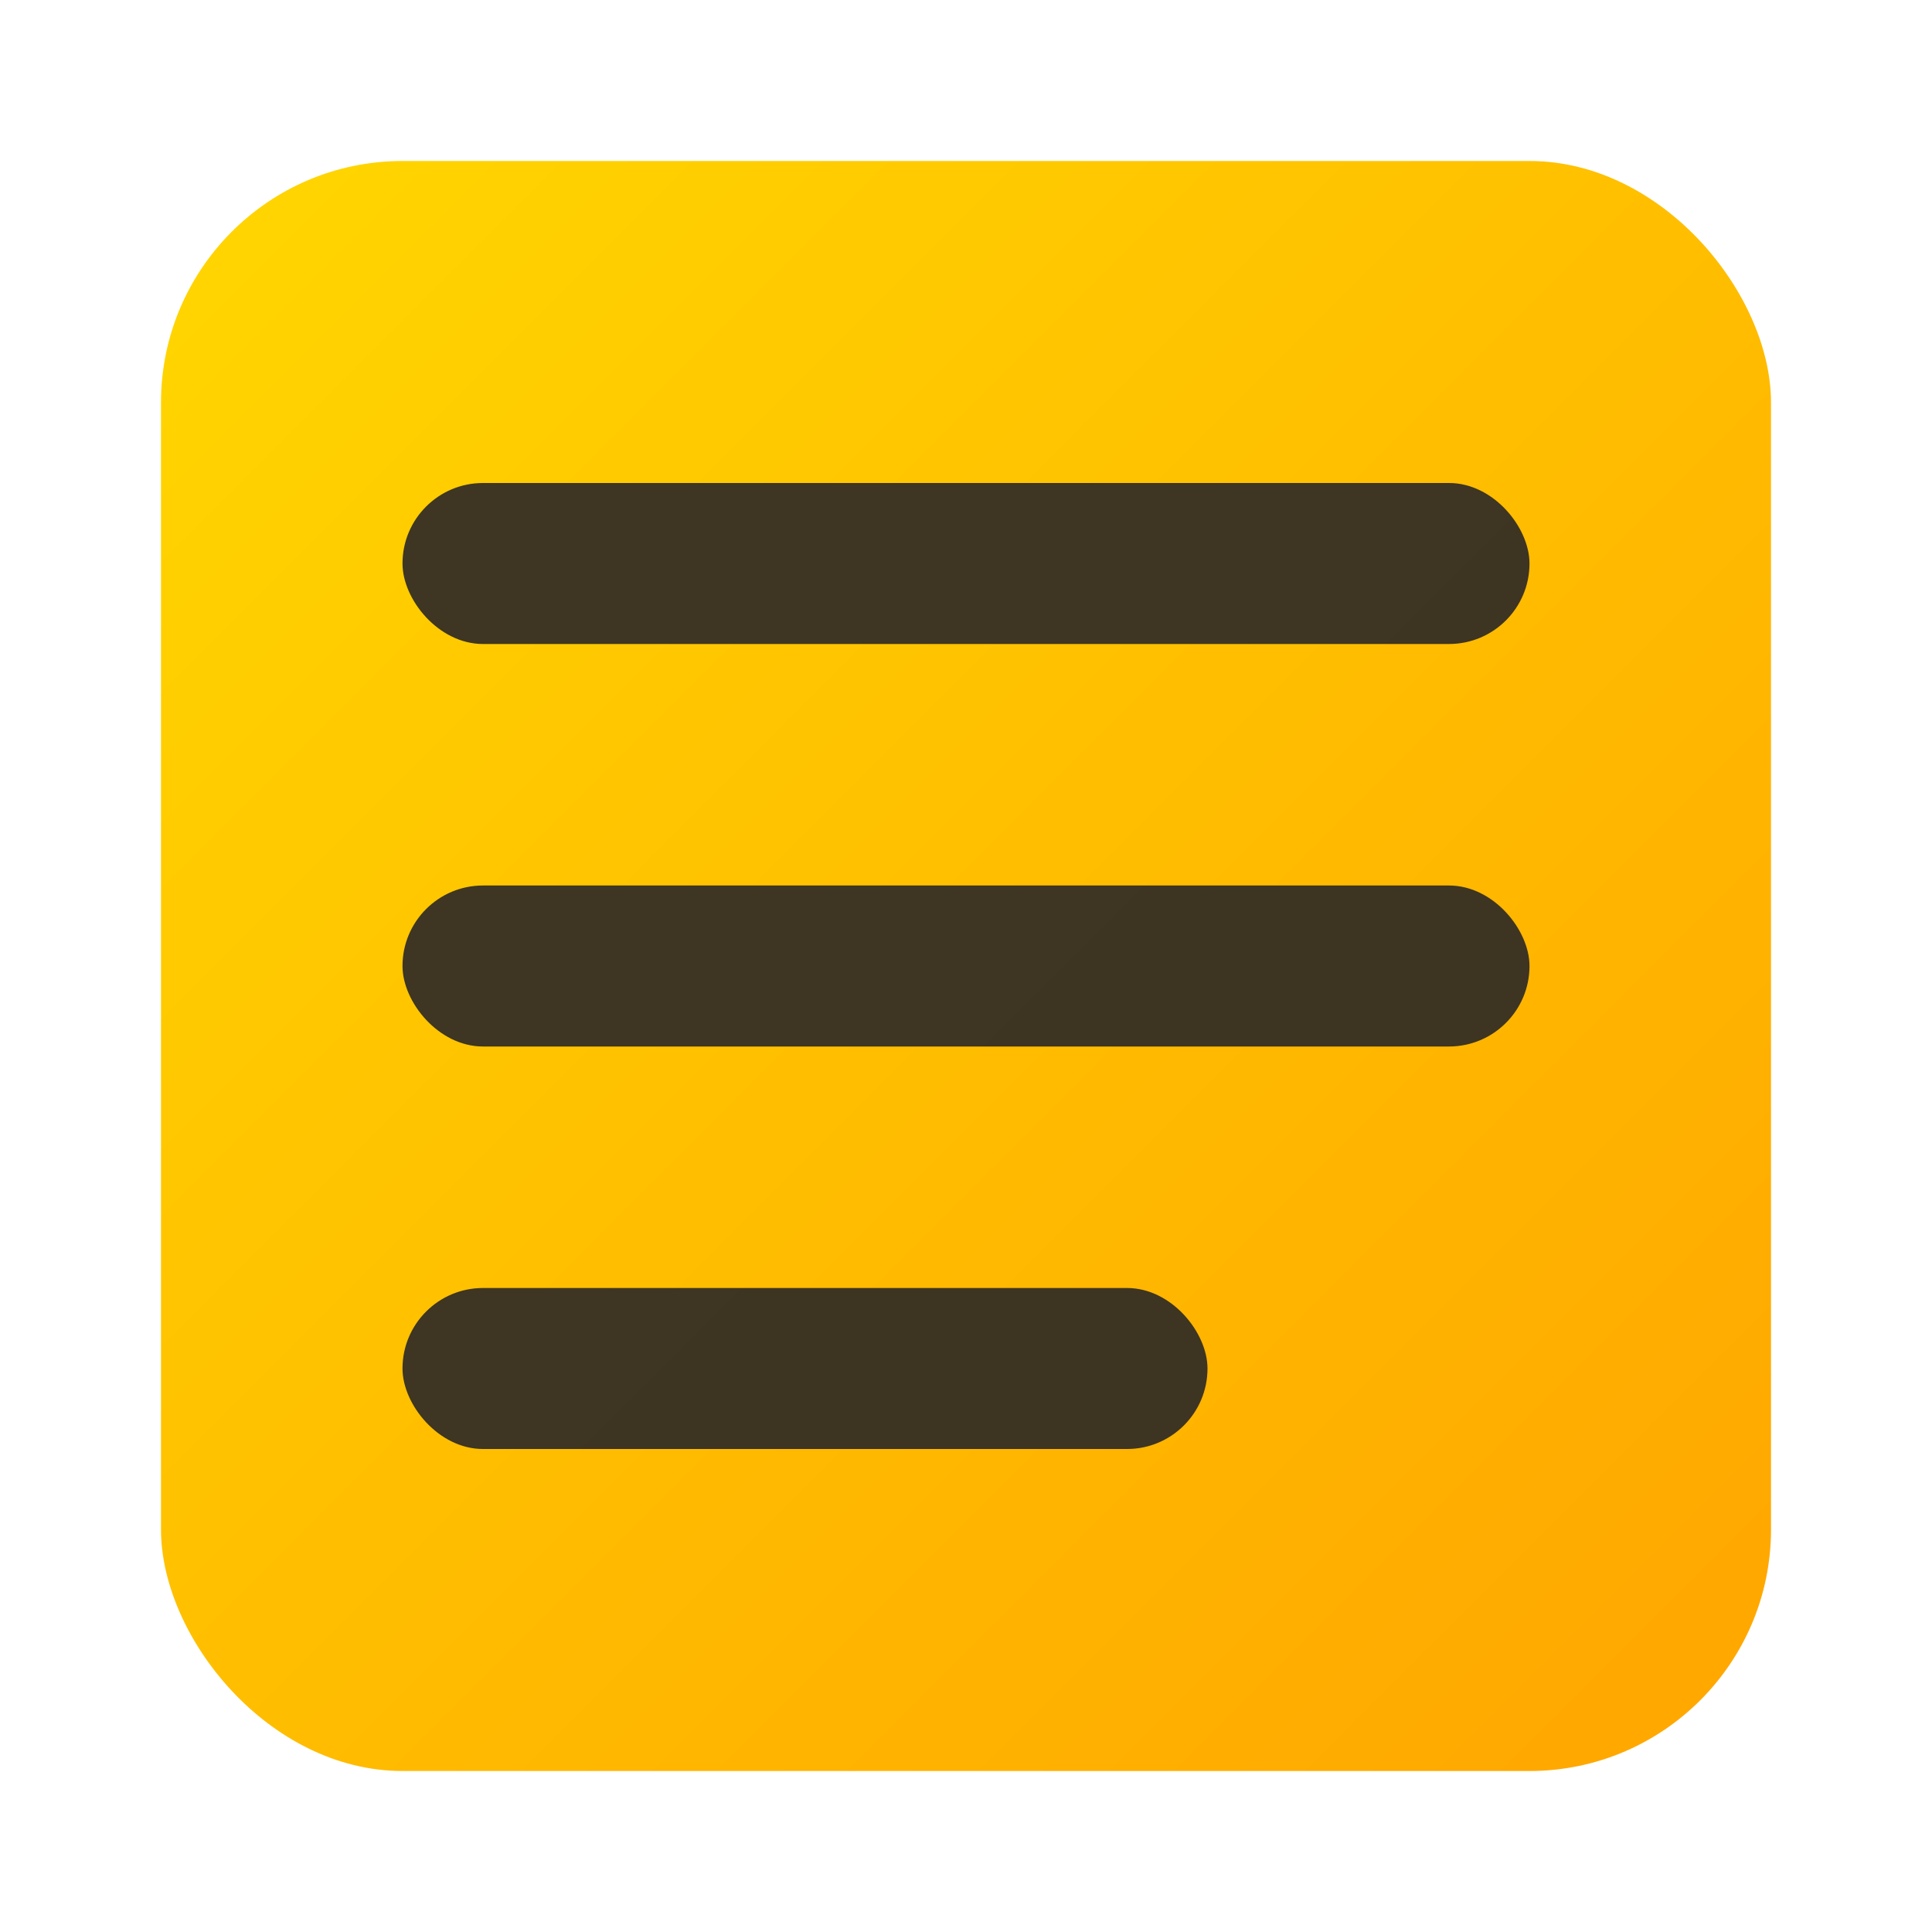 <svg xmlns="http://www.w3.org/2000/svg" viewBox="0 0 24 24">
  <defs>
    <linearGradient id="gradient" x1="0%" y1="0%" x2="100%" y2="100%">
      <stop offset="0%" style="stop-color:#FFD700;stop-opacity:1" />
      <stop offset="100%" style="stop-color:#FFA500;stop-opacity:1" />
    </linearGradient>
  </defs>
  <rect x="2" y="2" width="20" height="20" rx="3" ry="3" fill="url(#gradient)" />
  <rect x="5" y="6" width="14" height="2" rx="1" ry="1" fill="#292626" opacity="0.9" />
  <rect x="5" y="11" width="14" height="2" rx="1" ry="1" fill="#292626" opacity="0.9" />
  <rect x="5" y="16" width="10" height="2" rx="1" ry="1" fill="#292626" opacity="0.9" />
</svg>
